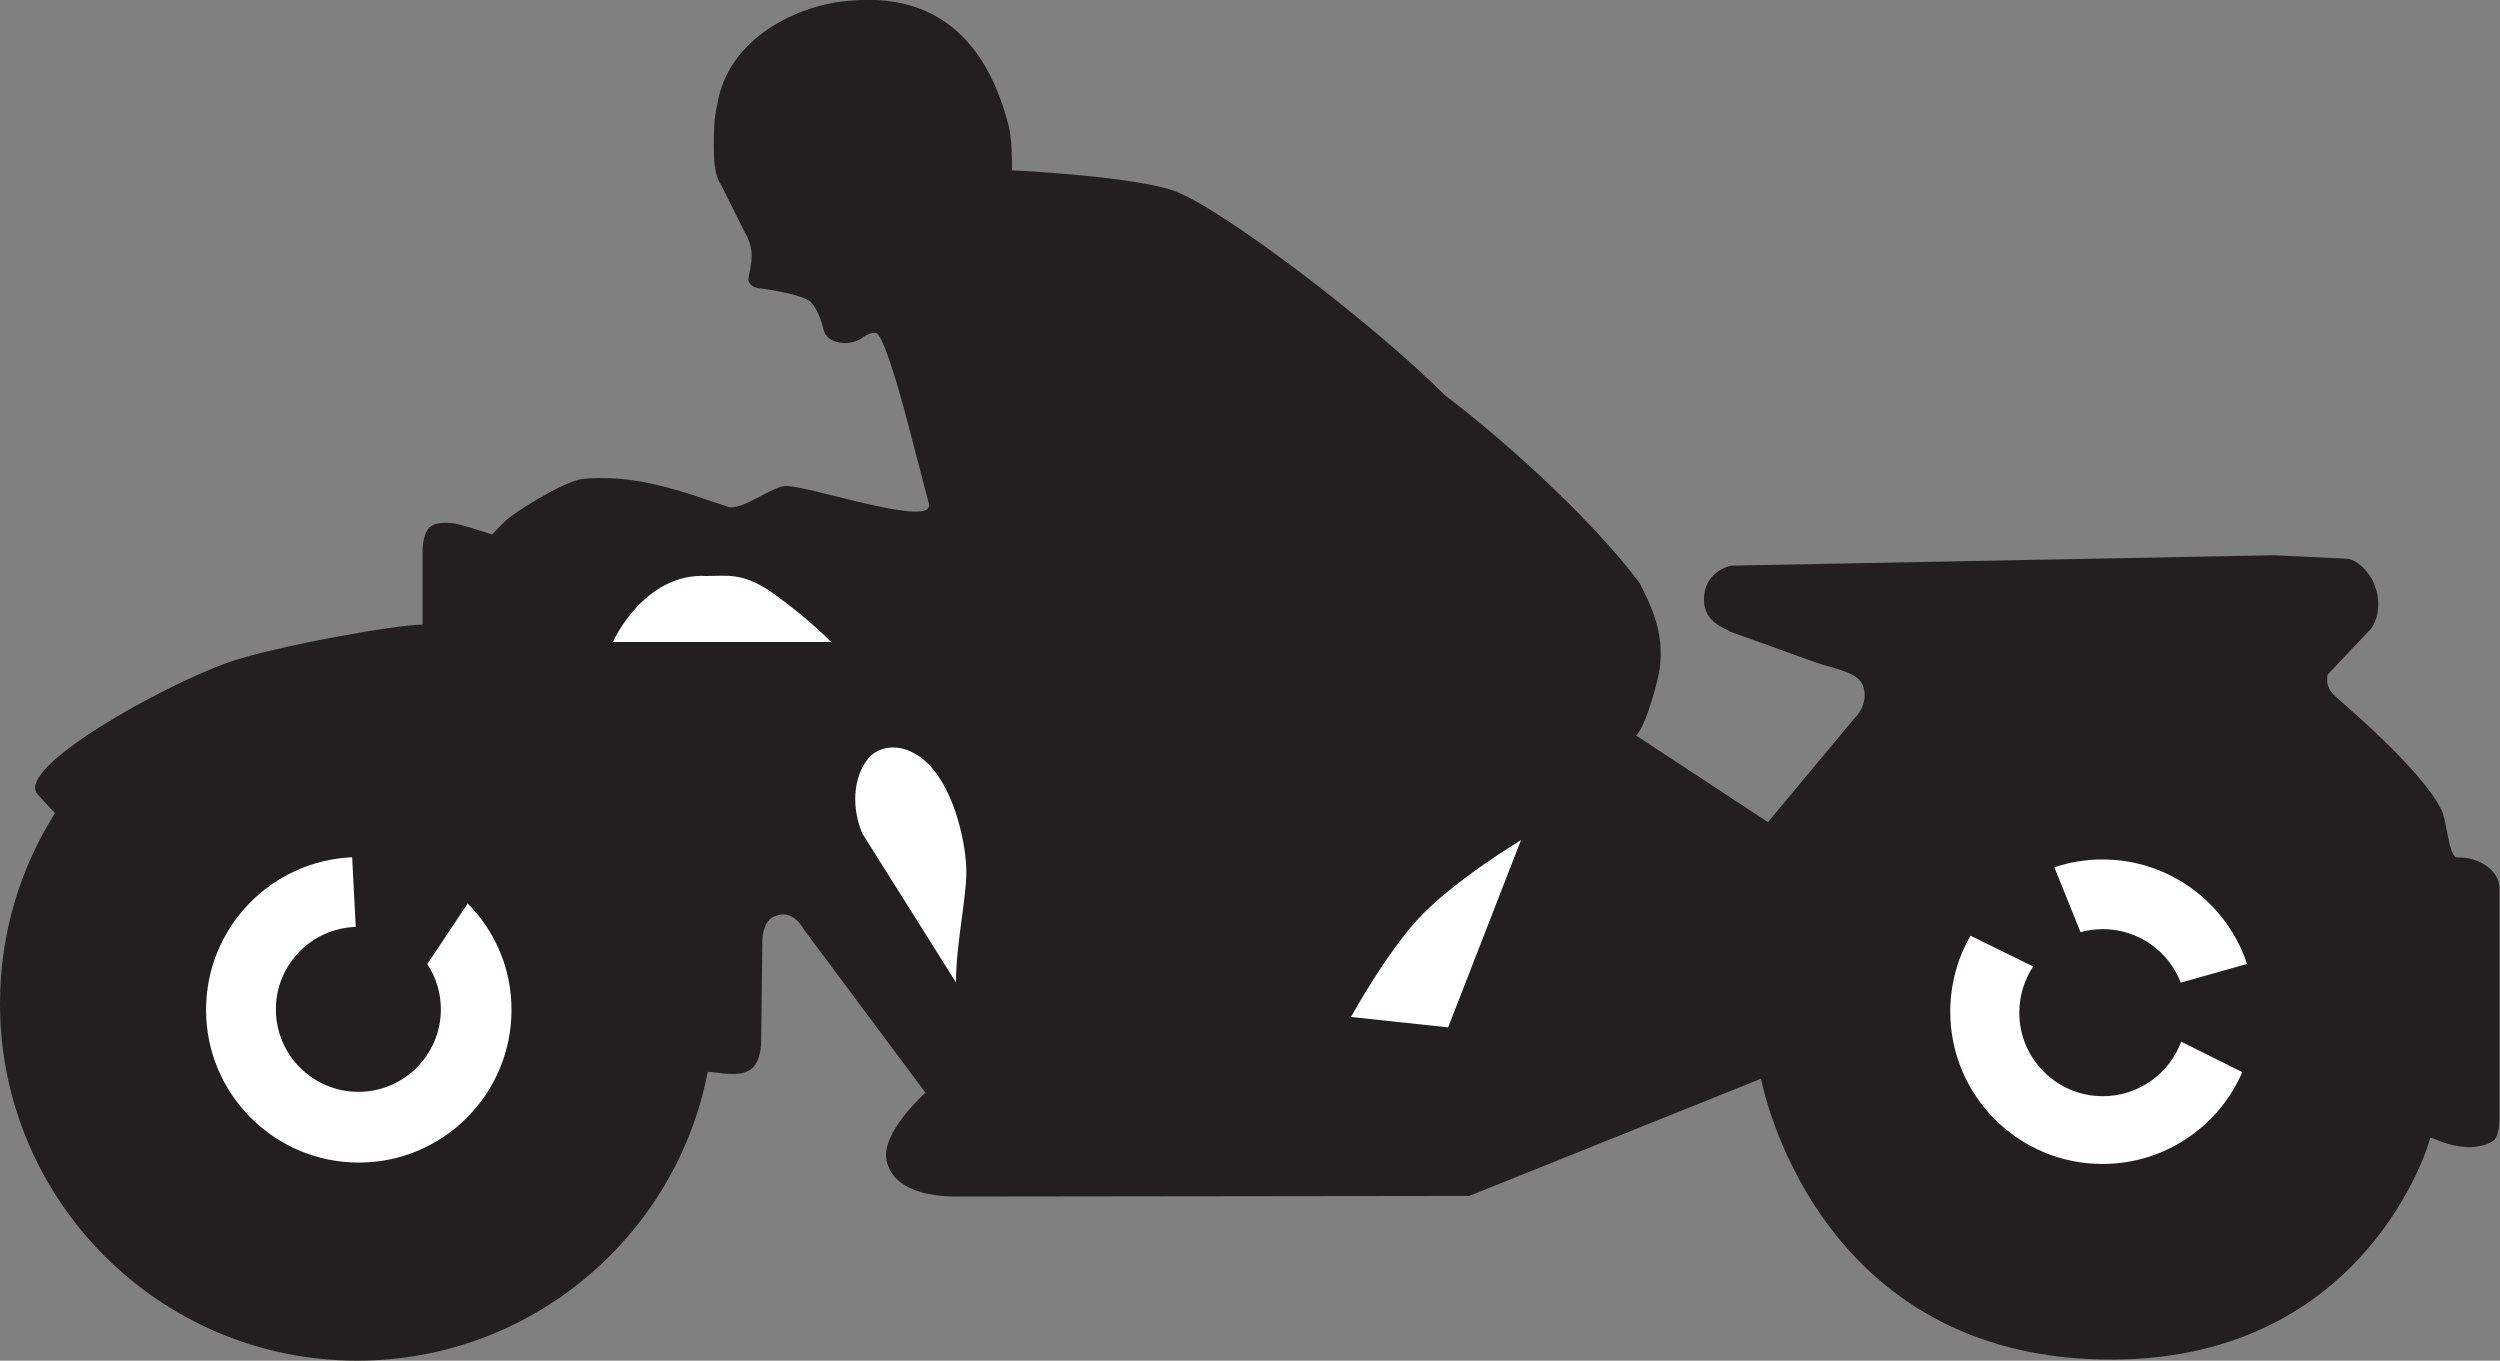 <?xml version="1.0" encoding="UTF-8" standalone="no"?>
<svg
   xmlns:dc="http://purl.org/dc/elements/1.1/"
   xmlns:cc="http://creativecommons.org/ns#"
   xmlns:rdf="http://www.w3.org/1999/02/22-rdf-syntax-ns#"
   xmlns:svg="http://www.w3.org/2000/svg"
   xmlns="http://www.w3.org/2000/svg"
   viewBox="0 0 69.427 37.787"
   height="37.787"
   width="69.427"
   xml:space="preserve"
   id="svg2"
   version="1.1"><rect x="0" y="0" width="69.427" height="37.787" fill="#808080" stroke="none"/><defs
     id="defs6" /><g
     transform="matrix(1.333,0,0,-1.333,0,37.787)"
     id="g10"><g
       transform="scale(0.1)"
       id="g12"><path
         id="path14"
         style="fill:#231f20;fill-opacity:1;fill-rule:nonzero;stroke:none"
         d="m 11.449,114.059 -3.594,3.902 v 0 c -5.035,5.445 26.105,22.738 39.773,27.527 9.617,3.364 34.992,7.867 40.414,7.867 v 0 15.161 0 c 0,0.73 0,3.609 1.441,5.062 1.438,1.442 4.73,0.949 5.781,0.719 2.098,-0.473 7.218,-2.172 7.218,-2.172 0.719,0.734 2.172,2.172 2.891,2.895 1.441,1.449 11.555,7.953 15.895,8.671 7.941,0.719 14.445,-0.718 21.664,-2.89 v 0 l 8.671,-2.891 v 0 c 2.981,-0.996 9.309,4.43 12.286,4.324 5.324,-0.183 30.953,-8.871 29.629,-3.707 v 0 l -4.36,16.711 v 0 c -0.644,2.434 -4.57,17.438 -6.5,18.789 -0.547,0.371 -1.941,-0.16 -2.949,-0.89 -2.66,-1.946 -7.422,-1.356 -8.102,1.535 -0.484,2.101 -1.39,4.461 -2.668,5.855 -1.308,1.411 -8.691,2.719 -10.836,2.891 -1.148,0.09 -2.402,0.992 -2.167,2.156 0.531,2.848 1.449,5.785 -0.723,9.399 v 0 l -5.047,10.109 v 0 c -1.453,2.168 -1.453,5.781 -1.453,7.941 0,2.891 0,5.782 0.719,8.672 2.171,13.719 16.613,20.942 28.179,21.672 9.395,0.727 26.004,-0.73 32.504,-26.004 0.723,-2.89 0.723,-7.222 0.723,-9.39 1.265,0 25.687,-1.297 33.945,-4.328 9.664,-3.571 40.875,-27.145 56.344,-42.618 10.262,-7.687 29.578,-24.511 40.457,-39.011 2.316,-4.633 5.207,-10.082 4.172,-17.985 -0.254,-1.953 -2.735,-11.621 -4.895,-13.793 v 0 l 27.453,-18.047 18.047,21.661 v 0 c 2.196,2.16 2.469,4.961 1.766,6.773 -1.094,2.809 -5.379,3.34 -9.707,4.789 v 0 l -18.047,6.488 v 0 c -0.742,0.735 -6.172,1.844 -5.281,7.969 0.586,4.039 4.344,5.727 5.996,5.77 v 0 l 112.683,2.156 15.176,-0.723 v 0 c 1.809,-0.082 4.485,-2.355 5.696,-5.332 1.757,-4.359 0.339,-8.144 -0.852,-9.437 v 0 l -8.887,-9.391 v 0 c -0.39,-2.289 0.489,-3.48 1.867,-4.734 1.055,-0.961 17.579,-14.926 21.68,-23.098 1.434,-2.172 1.512,-10.324 3.582,-10.258 4.504,0.149 8.684,-2.773 8.684,-6.355 v 0 -48.402 0 c 0,-0.719 -0.188,-2.617 -0.715,-3.613 -0.731,-1.344 -3.836,-2.039 -5.887,-1.969 -4.172,0.144 -7.121,1.969 -7.832,1.969 0,-0.719 -12.961,-45.828 -65.734,-46.227 C 377.574,-0.266 366.918,58.75 366.871,58.738 v 0 L 306.09,34.324 200.004,34.191 v 0 c -2.168,0 -13.617,-0.266 -15.301,7.488 -1.223,5.598 7.348,13.449 8.086,14.172 v 0 L 167.5,89.797 v 0 c 0,0 -2.172,4.328 -5.781,2.891 -2.891,-0.719 -2.891,-5.066 -2.891,-5.066 v 0 L 158.57,66.691 v 0 c 0,-0.715 0,-4.094 -1.898,-5.793 -2.375,-2.121 -7.121,-0.73 -9.223,-0.73 C 140.805,25.891 110.609,0 74.41,0 33.328,0 0,33.32 0,74.402 0,88.977 4.199,102.582 11.449,114.059 v 0" /><path
         id="path16"
         style="fill:#ffffff;fill-opacity:1;fill-rule:nonzero;stroke:none"
         d="m 199.16,78.801 -19.512,31.027 v 0 c -2.16,5.113 -2.16,11.594 1.442,15.914 2.879,2.879 7.992,2.879 12.312,-1.441 5.758,-5.754 7.922,-17.352 7.922,-22.391 0,-5.758 -2.164,-15.191 -2.164,-23.109 v 0" /><path
         id="path18"
         style="fill:#ffffff;fill-opacity:1;fill-rule:nonzero;stroke:none"
         d="m 301.695,69.434 -20.234,2.168 v 0 c 0,0 7.918,14.469 15.184,21.672 5.761,5.754 14.406,11.59 20.234,15.188 v 0 L 301.695,69.434 v 0" /><path
         id="path20"
         style="fill:#ffffff;fill-opacity:1;fill-rule:nonzero;stroke:none"
         d="m 173.168,149.719 h -45.5 v 0 c 0,0 6.477,14.472 19.512,13.754 4.32,0 7.199,0.718 12.957,-2.953 5.113,-3.602 9.433,-7.204 13.031,-10.801 v 0" /><path
         id="path22"
         style="fill:#ffffff;fill-opacity:1;fill-rule:nonzero;stroke:none"
         d="m 89.027,82.617 8.414,12.641 v 0 c 5.657,-5.742 9.122,-13.48 9.122,-22.172 0,-17.559 -14.258,-31.816 -31.817,-31.816 -17.562,0 -31.816,14.258 -31.816,31.816 0,17.109 13.508,31.059 30.434,31.793 v 0 l 0.746,-14.512 v 0 C 64.879,90.078 57.473,82.481 57.473,73.191 c 0,-9.48 7.707,-17.184 17.184,-17.184 9.48,0 17.191,7.703 17.191,17.184 0,3.481 -1.035,6.719 -2.82,9.426 v 0" /><path
         id="path24"
         style="fill:#ffffff;fill-opacity:1;fill-rule:nonzero;stroke:none"
         d="m 454.41,66.453 12.735,-6.336 v 0 C 462.27,48.848 451.051,40.984 438.012,40.984 c -17.5,0 -31.707,14.211 -31.707,31.719 0,5.754 1.531,11.164 4.226,15.824 v 0 l 13.047,-6.41 v 0 c -1.824,-2.754 -2.89,-6.062 -2.89,-9.617 0,-9.609 7.792,-17.402 17.402,-17.402 7.461,0 13.867,4.726 16.32,11.355 v 0" /><path
         id="path26"
         style="fill:#ffffff;fill-opacity:1;fill-rule:nonzero;stroke:none"
         d="m 468.141,82.656 -13.809,-3.895 v 0 c -2.519,6.512 -8.84,11.141 -16.242,11.141 -1.61,0 -3.164,-0.215 -4.649,-0.629 v 0 l -5.449,13.52 v 0 c 3.145,1.051 6.516,1.625 10.02,1.625 14.043,0 25.937,-9.137 30.129,-21.762 v 0" /></g></g></svg>